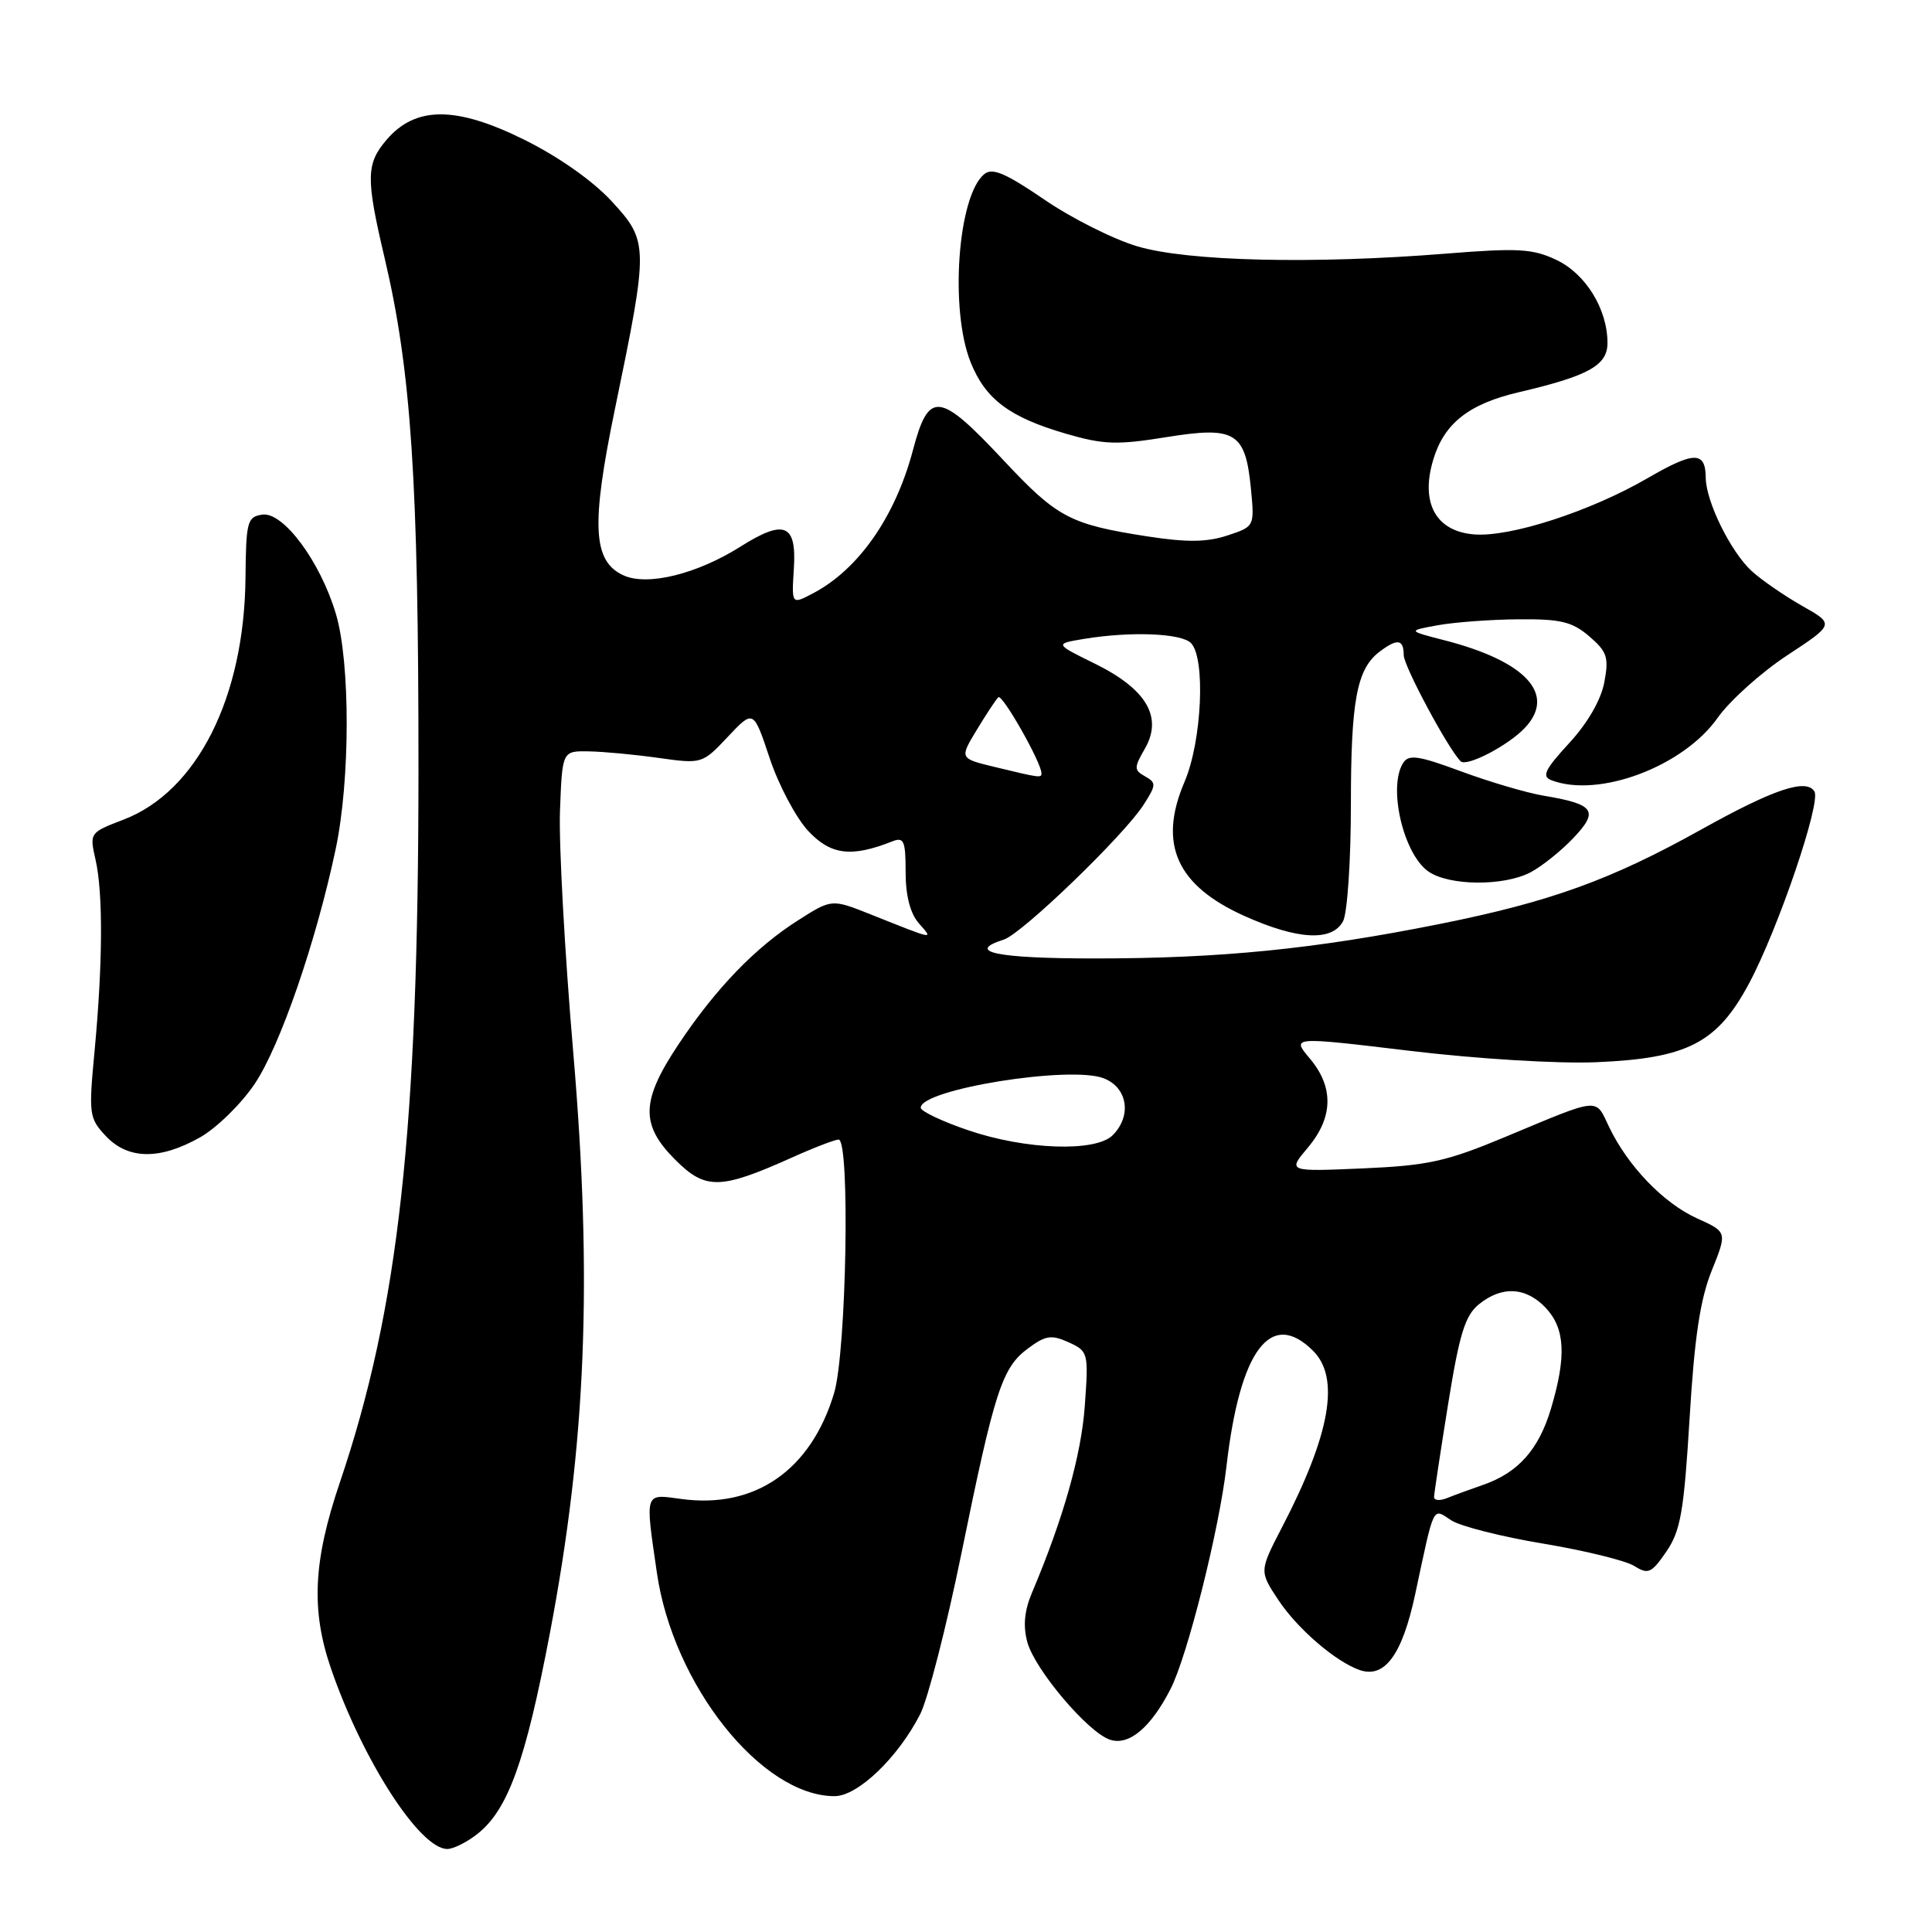 <?xml version="1.0" encoding="UTF-8" standalone="no"?>
<!DOCTYPE svg PUBLIC "-//W3C//DTD SVG 1.1//EN" "http://www.w3.org/Graphics/SVG/1.1/DTD/svg11.dtd" >
<svg xmlns="http://www.w3.org/2000/svg" xmlns:xlink="http://www.w3.org/1999/xlink" version="1.1" viewBox="0 0 256 256">
 <g >
 <path fill="currentColor"
d=" M 63.24 243.02 C 67.30 239.83 69.61 233.46 72.85 216.47 C 77.66 191.22 78.53 169.66 75.96 139.48 C 74.83 126.26 74.04 111.85 74.20 107.47 C 74.50 99.50 74.50 99.50 78.00 99.56 C 79.92 99.59 84.10 99.98 87.27 100.43 C 93.01 101.23 93.06 101.22 96.44 97.63 C 99.84 94.02 99.84 94.02 101.99 100.48 C 103.18 104.04 105.47 108.36 107.09 110.10 C 110.08 113.30 112.80 113.64 118.25 111.48 C 119.77 110.88 120.00 111.42 120.00 115.56 C 120.00 118.69 120.61 121.03 121.75 122.34 C 123.69 124.55 124.02 124.61 115.36 121.16 C 110.21 119.11 110.21 119.11 105.79 121.92 C 100.10 125.53 94.88 130.93 89.94 138.33 C 84.92 145.85 84.82 149.02 89.48 153.68 C 93.48 157.68 95.43 157.64 104.87 153.41 C 107.82 152.08 110.64 151.00 111.12 151.00 C 112.66 151.00 112.16 179.09 110.53 184.57 C 107.47 194.81 100.04 199.96 90.26 198.62 C 85.36 197.95 85.47 197.59 87.04 208.39 C 89.19 223.27 100.91 238.00 110.59 238.00 C 113.66 238.00 118.99 232.89 121.93 227.14 C 122.95 225.13 125.41 215.55 127.39 205.85 C 131.80 184.23 132.77 181.23 136.22 178.67 C 138.55 176.94 139.32 176.83 141.60 177.86 C 144.20 179.05 144.25 179.24 143.74 186.29 C 143.28 192.79 140.89 201.23 136.76 211.00 C 135.73 213.43 135.54 215.44 136.13 217.60 C 137.14 221.27 144.22 229.62 147.11 230.53 C 149.62 231.33 152.50 228.90 155.12 223.77 C 157.35 219.39 161.55 202.67 162.51 194.32 C 164.29 178.87 168.39 173.39 174.00 179.00 C 177.59 182.59 176.27 190.06 169.89 202.34 C 166.86 208.19 166.86 208.19 169.39 212.01 C 171.89 215.79 176.96 220.17 180.14 221.28 C 183.47 222.45 185.80 219.28 187.52 211.24 C 190.10 199.16 189.78 199.81 192.31 201.46 C 193.52 202.24 199.00 203.63 204.50 204.54 C 210.00 205.46 215.42 206.79 216.55 207.50 C 218.40 208.66 218.83 208.46 220.81 205.58 C 222.69 202.82 223.13 200.29 223.88 187.93 C 224.52 177.24 225.28 172.17 226.81 168.37 C 228.87 163.25 228.87 163.25 224.89 161.45 C 220.43 159.44 215.69 154.51 213.21 149.32 C 211.35 145.42 212.17 145.34 199.50 150.63 C 191.65 153.91 189.23 154.44 180.56 154.82 C 170.61 155.25 170.61 155.25 173.31 152.05 C 176.67 148.05 176.75 144.05 173.56 140.26 C 171.12 137.36 171.12 137.36 186.81 139.24 C 195.73 140.31 206.39 140.96 211.50 140.75 C 223.61 140.24 227.54 138.21 231.78 130.27 C 235.64 123.02 241.32 106.33 240.42 104.87 C 239.34 103.12 235.04 104.56 225.47 109.89 C 213.42 116.61 205.38 119.51 190.73 122.44 C 174.15 125.76 161.73 127.00 145.04 127.00 C 132.04 127.00 127.86 126.13 133.01 124.50 C 135.41 123.74 148.92 110.71 151.53 106.64 C 153.21 104.03 153.23 103.71 151.74 102.88 C 150.25 102.04 150.24 101.74 151.71 99.19 C 154.10 95.02 151.92 91.32 145.12 87.96 C 139.73 85.31 139.73 85.31 143.62 84.66 C 149.79 83.64 156.50 83.90 157.80 85.20 C 159.77 87.17 159.26 98.22 156.96 103.59 C 153.43 111.83 155.89 117.33 164.91 121.38 C 171.96 124.54 176.51 124.78 177.96 122.07 C 178.53 121.00 179.00 114.06 179.00 106.63 C 179.00 92.82 179.78 88.65 182.79 86.36 C 185.15 84.57 186.00 84.69 186.00 86.81 C 186.00 88.25 191.87 99.20 193.54 100.87 C 194.33 101.66 199.85 98.79 202.07 96.43 C 206.23 92.00 202.21 87.62 191.40 84.84 C 186.50 83.58 186.50 83.58 190.50 82.85 C 192.70 82.45 197.51 82.09 201.19 82.06 C 206.81 82.01 208.32 82.38 210.59 84.32 C 212.96 86.36 213.20 87.11 212.58 90.41 C 212.14 92.74 210.37 95.82 207.92 98.47 C 204.70 101.97 204.26 102.88 205.56 103.38 C 211.82 105.79 223.06 101.57 227.60 95.11 C 229.20 92.85 233.33 89.13 236.79 86.85 C 243.09 82.71 243.09 82.71 238.79 80.28 C 236.43 78.94 233.43 76.87 232.12 75.68 C 229.34 73.14 226.05 66.47 226.02 63.31 C 225.99 59.77 224.49 59.78 218.33 63.35 C 210.73 67.76 200.09 71.21 195.31 70.81 C 190.25 70.40 188.19 66.63 189.91 60.92 C 191.35 56.10 194.62 53.52 201.26 51.97 C 210.48 49.81 213.00 48.42 213.00 45.45 C 213.00 40.97 210.12 36.28 206.23 34.44 C 203.09 32.95 201.15 32.84 191.56 33.61 C 173.98 35.02 157.38 34.63 150.70 32.64 C 147.50 31.69 141.94 28.89 138.34 26.42 C 133.21 22.92 131.48 22.19 130.41 23.08 C 126.91 25.98 125.82 41.02 128.61 47.99 C 130.58 52.91 133.76 55.29 141.28 57.48 C 146.24 58.92 148.02 58.98 154.57 57.92 C 163.71 56.45 165.03 57.26 165.76 64.81 C 166.23 69.76 166.23 69.77 162.62 70.96 C 159.91 71.85 157.26 71.88 152.07 71.08 C 141.76 69.48 140.10 68.60 133.00 61.02 C 124.42 51.86 123.07 51.71 120.96 59.68 C 118.62 68.50 113.73 75.49 107.69 78.64 C 104.89 80.11 104.89 80.11 105.19 75.34 C 105.57 69.42 103.94 68.75 98.10 72.44 C 92.32 76.08 85.80 77.68 82.62 76.24 C 78.53 74.37 78.29 69.61 81.51 54.06 C 85.96 32.56 85.95 31.99 81.06 26.68 C 78.53 23.94 74.01 20.76 69.40 18.48 C 60.41 14.04 55.08 14.05 51.25 18.49 C 48.50 21.70 48.46 23.56 50.96 34.17 C 54.49 49.15 55.46 63.73 55.45 102.00 C 55.44 149.75 52.83 173.40 45.03 196.44 C 41.50 206.85 41.19 213.34 43.86 221.10 C 48.04 233.23 55.62 245.00 59.27 245.00 C 60.07 245.00 61.86 244.11 63.24 243.02 Z  M 26.50 150.71 C 28.70 149.47 31.97 146.27 33.76 143.60 C 37.12 138.59 41.88 124.80 44.48 112.50 C 46.41 103.38 46.43 87.80 44.51 81.35 C 42.45 74.41 37.53 67.78 34.75 68.19 C 32.77 68.48 32.60 69.11 32.53 76.50 C 32.39 92.42 26.11 104.88 16.36 108.61 C 11.88 110.32 11.85 110.36 12.66 113.92 C 13.67 118.32 13.62 127.68 12.53 139.28 C 11.74 147.65 11.80 148.16 14.02 150.53 C 16.97 153.66 21.17 153.72 26.50 150.71 Z  M 202.80 115.59 C 204.28 114.81 206.84 112.77 208.48 111.04 C 211.91 107.43 211.29 106.56 204.52 105.43 C 202.31 105.06 197.42 103.62 193.65 102.23 C 187.94 100.11 186.66 99.93 185.92 101.10 C 183.89 104.30 185.95 113.15 189.26 115.47 C 192.00 117.39 199.24 117.45 202.80 115.59 Z  M 190.02 198.36 C 190.03 197.89 190.87 192.36 191.88 186.07 C 193.38 176.74 194.13 174.31 195.97 172.82 C 199.02 170.35 202.21 170.53 204.83 173.31 C 207.38 176.04 207.58 179.70 205.52 186.63 C 203.90 192.07 201.16 195.15 196.50 196.76 C 194.85 197.33 192.71 198.11 191.75 198.50 C 190.79 198.89 190.01 198.83 190.02 198.36 Z  M 128.25 149.75 C 124.81 148.58 122.00 147.24 122.00 146.78 C 122.00 144.34 141.81 141.15 146.25 142.88 C 149.42 144.11 150.00 147.86 147.43 150.43 C 145.17 152.68 135.86 152.36 128.25 149.75 Z  M 131.82 101.63 C 127.14 100.50 127.14 100.50 129.41 96.74 C 130.66 94.67 131.95 92.72 132.28 92.39 C 132.79 91.88 138.00 101.05 138.00 102.47 C 138.00 103.10 137.80 103.08 131.82 101.63 Z "/>
</g>
</svg>